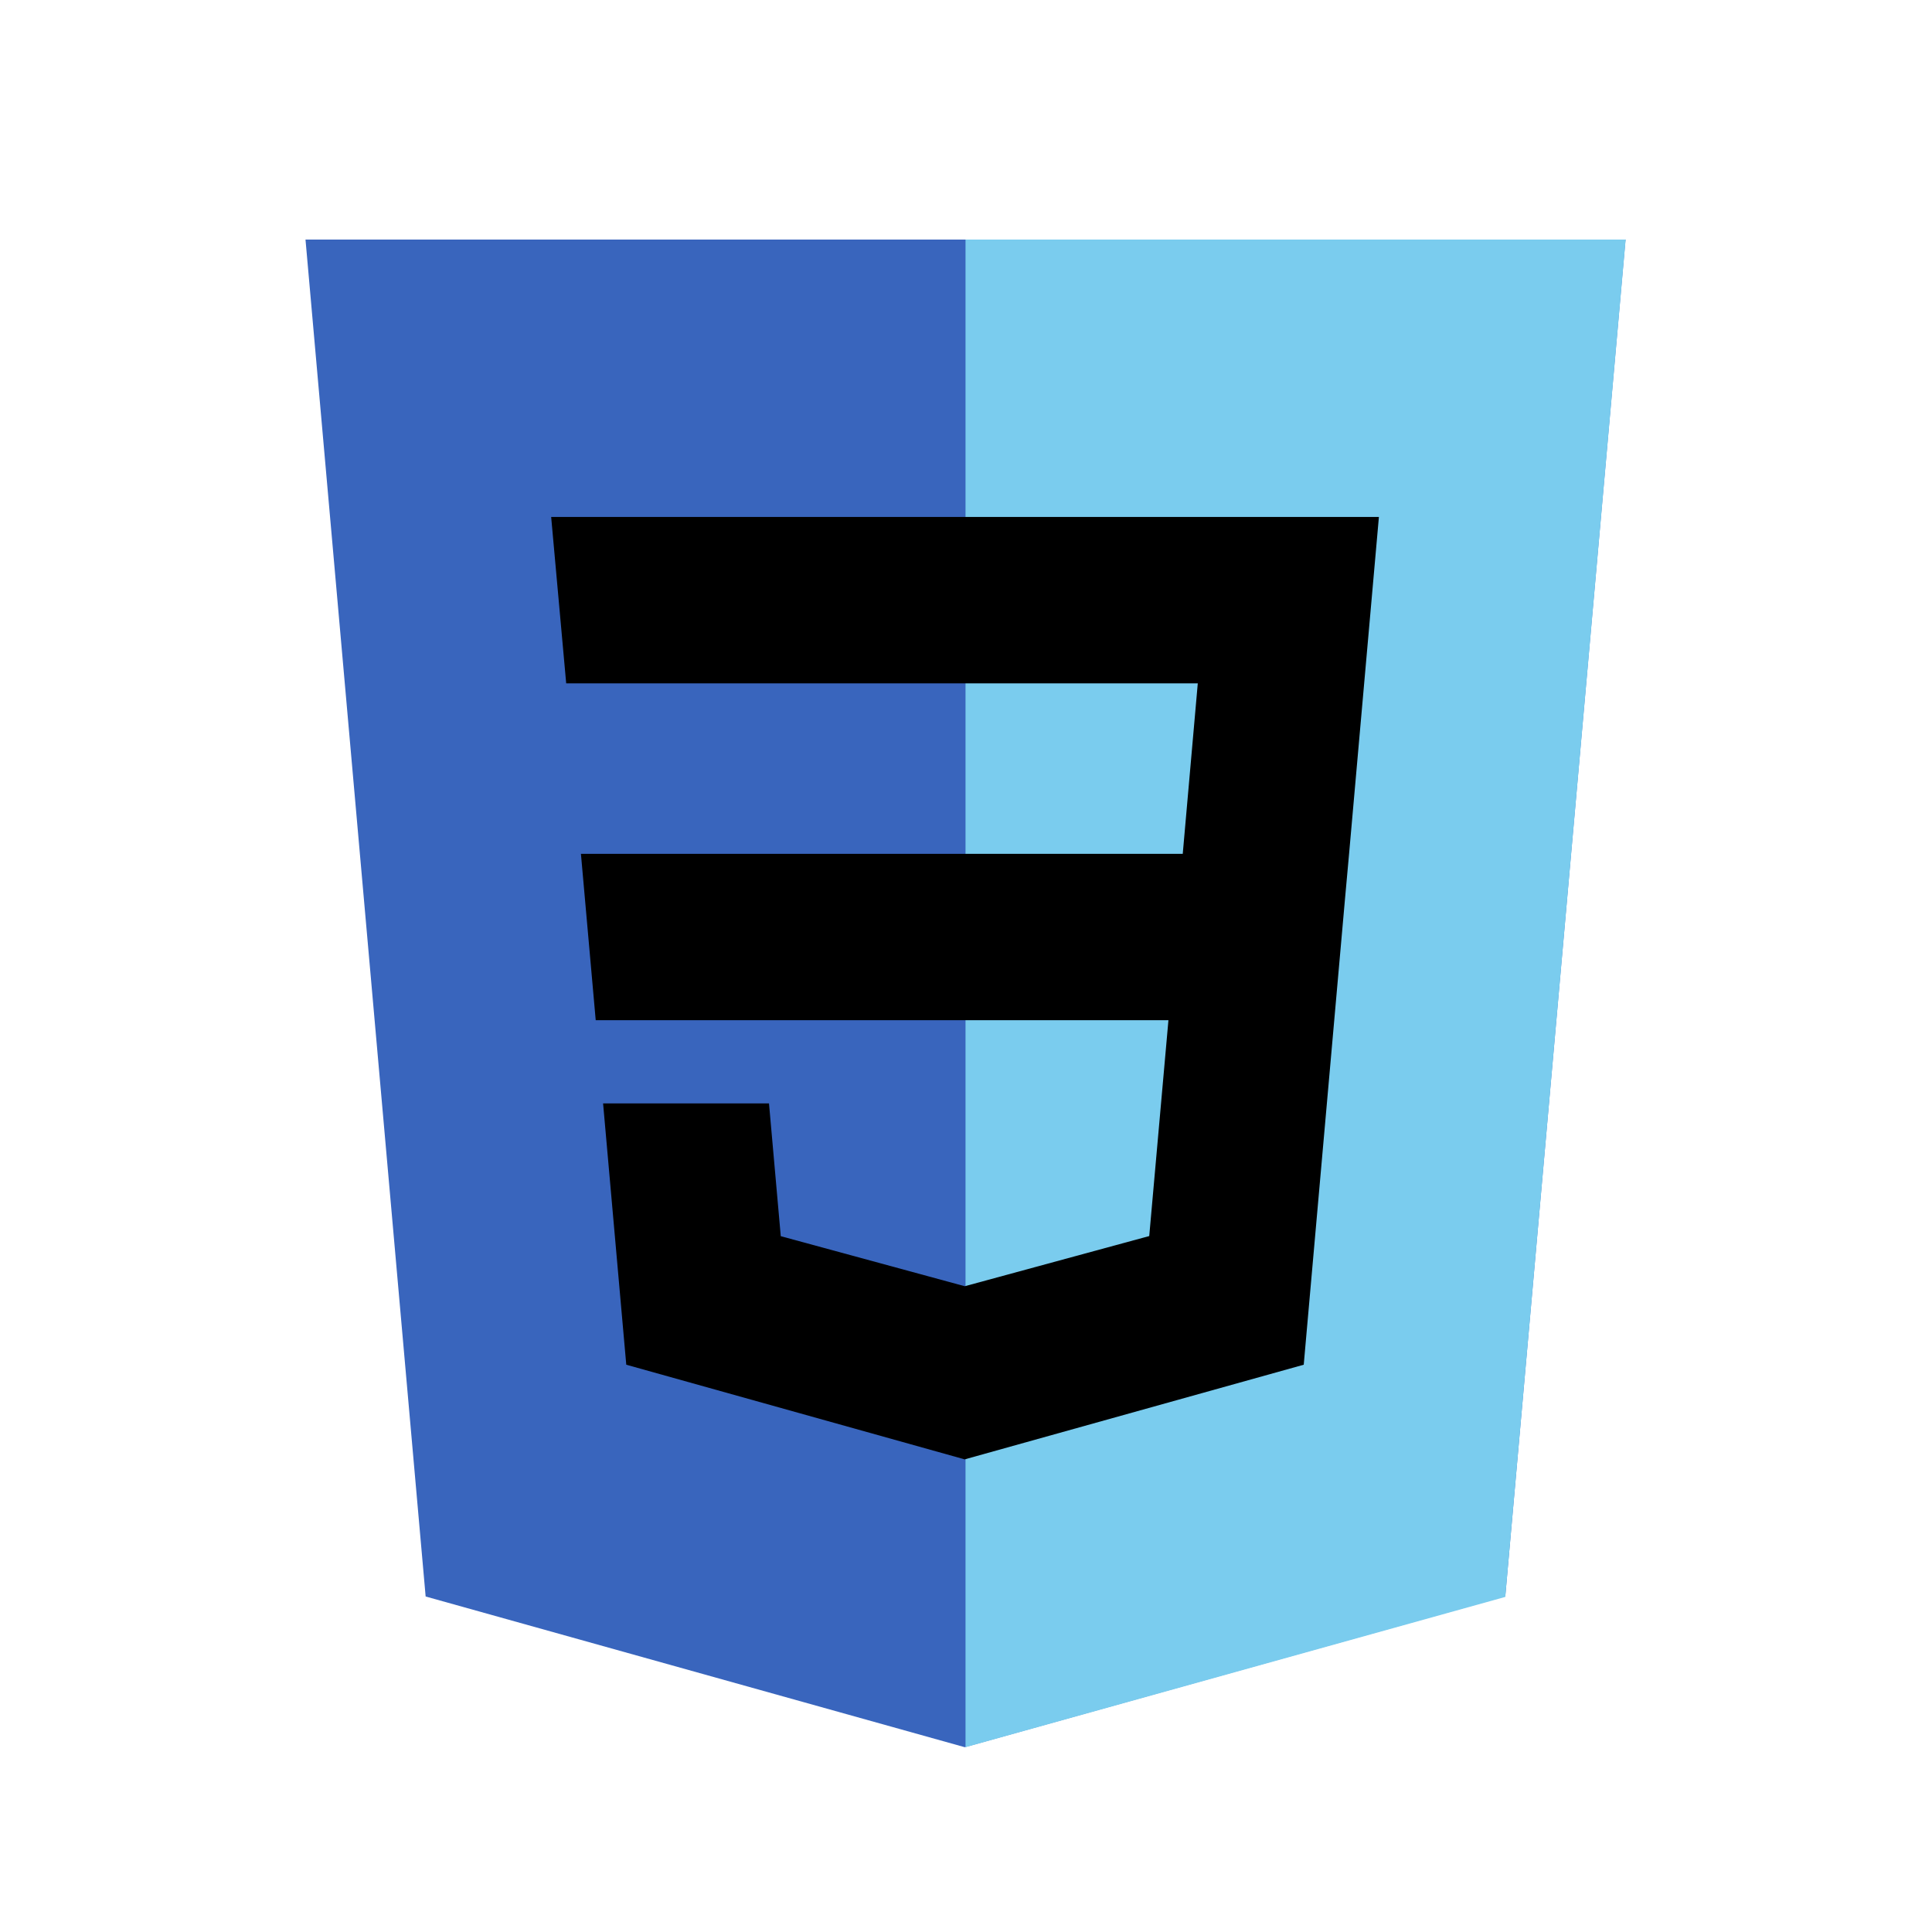 <svg xmlns="http://www.w3.org/2000/svg" width="32" height="32" viewBox="0 0 32 32">
  <g fill="none" transform="translate(5 3)">
    <polygon fill="#3965BD" points="21.924 .968 19.932 23.44 10.979 25.939 2.05 23.443 .06 .968"/>
    <polygon fill="#7ACCEE" points="19.932 23.45 21.926 .968 10.992 .968 10.992 25.939"/>
    <path fill="#000" d="M10.992,11.142 L14.59,11.142 L14.839,8.319 L10.992,8.319 L4.378,8.319 L4.129,5.562 L10.983,5.562 L10.992,5.562 L17.839,5.562 L17.345,11.142 L17.278,11.882 L16.635,19.139 L16.594,19.604 L10.992,21.168 L10.979,21.172 L5.373,19.604 L4.989,15.276 L6.256,15.276 L7.737,15.276 L7.932,17.475 L10.98,18.304 L10.983,18.303 L14.035,17.473 L14.353,13.898 L10.992,13.898 L4.867,13.898 L4.622,11.142 L10.992,11.142 Z"/>
  </g>
</svg>
